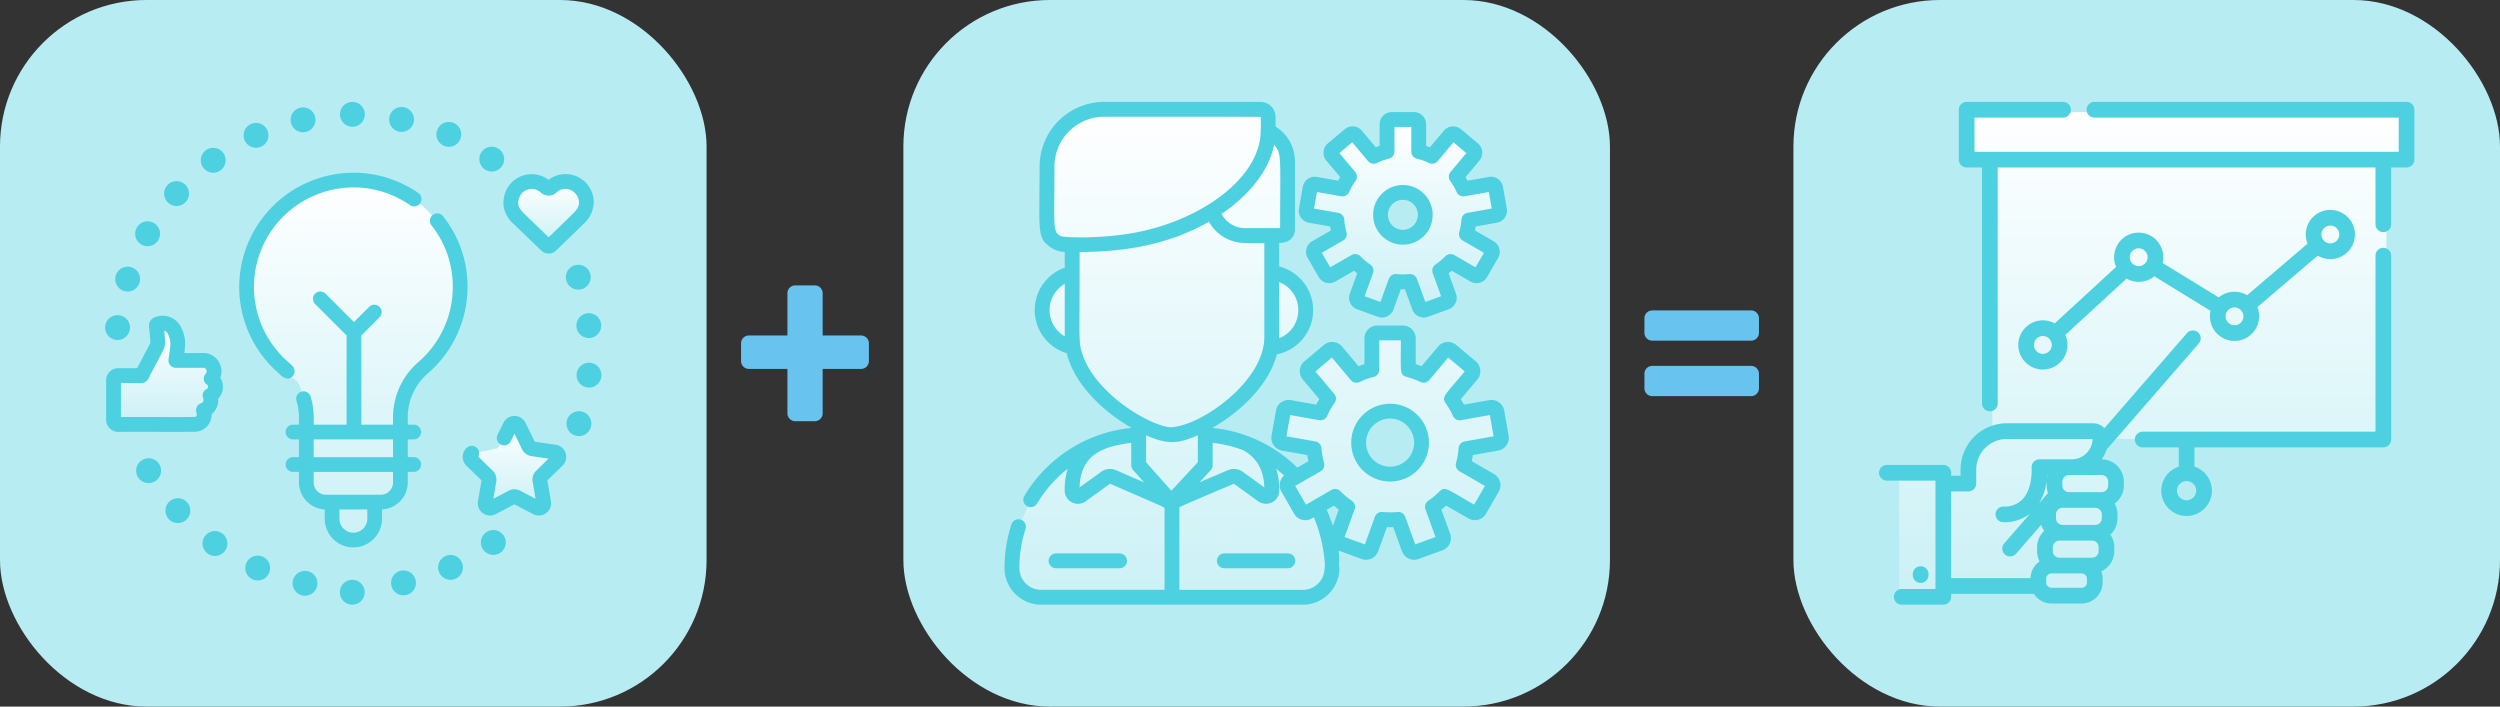 <svg xmlns="http://www.w3.org/2000/svg" xmlns:xlink="http://www.w3.org/1999/xlink" width="601.427" height="169.981" viewBox="0 0 601.427 169.981">
  <rect x="0" y="0" width="601.427" height="169.981" fill="#333333" stroke="none"/>
  <defs>
    <linearGradient id="linear-gradient" x1="0.5" y1="1" x2="0.5" gradientUnits="objectBoundingBox">
      <stop offset="0" stop-color="#cbf1f6"/>
      <stop offset="1" stop-color="#fff"/>
    </linearGradient>
  </defs>
  <g id="Grupo_21484" data-name="Grupo 21484" transform="translate(1346.782 -1271.963)">
    <g id="Grupo_21483" data-name="Grupo 21483">
      <rect id="Rectángulo_5304" data-name="Rectángulo 5304" width="169.981" height="169.981" rx="35.251" transform="translate(-1346.782 1271.963)" fill="#b8ecf3"/>
      <rect id="Rectángulo_5305" data-name="Rectángulo 5305" width="169.981" height="169.981" rx="35.251" transform="translate(-1129.456 1271.963)" fill="#b8ecf3"/>
      <g id="Grupo_21482" data-name="Grupo 21482">
        <g id="Grupo_21481" data-name="Grupo 21481">
          <rect id="Rectángulo_5303" data-name="Rectángulo 5303" width="169.981" height="169.981" rx="35.251" transform="translate(-915.336 1271.963)" fill="#b8ecf3"/>
          <g id="Grupo_21480" data-name="Grupo 21480">
            <path id="Trazado_59060" data-name="Trazado 59060" d="M-889.881,1415.3v-29.056h10.8l1.688,2.057h3.112s-.2-10.8,6.8-12v-65.2h-6l-.2-12.168h106V1309.7l-5,.8v67.066h-69.232l-1.445,6.879s9.006-1.827,3.742,7.873c0,0,2,5.782-1.532,8.382,0,0,3.513,4.576-2.21,7.488,0,0,3.177,3.912-1.773,7.112h-8.051l-3.578-1.926h-22.121l-.6,1.926Z" fill="url(#linear-gradient)"/>
          </g>
        </g>
        <g id="Grupo_21427" data-name="Grupo 21427">
          <path id="Trazado_59061" data-name="Trazado 59061" d="M-820.749,1392.318a2.315,2.315,0,0,1-2.313-2.313,2.316,2.316,0,0,1,2.313-2.314,2.317,2.317,0,0,1,2.314,2.314,2.316,2.316,0,0,1-2.314,2.313Zm47.329-60.737a1.886,1.886,0,0,0-1.886,1.886v42.348h-56.011a1.887,1.887,0,0,0-1.887,1.887,1.886,1.886,0,0,0,1.887,1.886h8.682v4.631a6.1,6.1,0,0,0-4.2,5.786,6.094,6.094,0,0,0,6.086,6.087,6.094,6.094,0,0,0,6.087-6.087,6.1,6.1,0,0,0-4.2-5.786v-4.631h45.442a1.886,1.886,0,0,0,1.887-1.886v-44.235a1.886,1.886,0,0,0-1.887-1.886Z" fill="#4dd0e0"/>
          <path id="Trazado_59062" data-name="Trazado 59062" d="M-844.721,1412.071a1.305,1.305,0,0,1-1.3,1.3h-7.21a1.305,1.305,0,0,1-1.3-1.3v-.861a1.305,1.305,0,0,1,1.3-1.3h7.209a1.305,1.305,0,0,1,1.3,1.3v.861Zm-32.672-21.885h4.148a1.885,1.885,0,0,0,1.886-1.886v-3.355l0-.024a7.363,7.363,0,0,1,7.354-7.355h20.645a5.039,5.039,0,0,1-5.032,4.9h-7.755a1.89,1.89,0,0,0-1.382.6,1.893,1.893,0,0,0-.5,1.425c0,.049.328,4.883-2.151,7.551a5.978,5.978,0,0,1-4.645,1.777,1.886,1.886,0,0,0-1.887,1.886,1.887,1.887,0,0,0,1.887,1.887,9.959,9.959,0,0,0,6.451-2.09l-6.257,7.2a1.888,1.888,0,0,0,.187,2.662,1.881,1.881,0,0,0,1.237.462,1.881,1.881,0,0,0,1.425-.649l6.06-6.975a5.361,5.361,0,0,0,.714,1.48,5.34,5.34,0,0,0-1.711,3.915v.938a5.334,5.334,0,0,0,.613,2.481,5.069,5.069,0,0,0-2.2,4.03h-19.09v-20.869Zm23.078-3.4c.017-.188.032-.372.043-.544h.093a5.156,5.156,0,0,0-.136.544Zm.221,3.8-2.13,2.451a14.216,14.216,0,0,0,1.817-5.434c0,.075-.012.149-.012.226v.938a5.305,5.305,0,0,0,.325,1.819Zm12.181,13.956a1.591,1.591,0,0,1-1.588,1.588h-7.853a1.59,1.59,0,0,1-1.588-1.588v-.938a1.589,1.589,0,0,1,1.588-1.588h7.853a1.59,1.59,0,0,1,1.588,1.588v.938Zm.765-8.826v.938a1.589,1.589,0,0,1-1.588,1.588h-7.853a1.59,1.59,0,0,1-1.588-1.588v-.938a1.59,1.59,0,0,1,1.588-1.588h7.853a1.589,1.589,0,0,1,1.588,1.588Zm1.532-7.887v.938a1.591,1.591,0,0,1-1.588,1.588h-7.853a1.59,1.59,0,0,1-1.588-1.588v-.938a1.589,1.589,0,0,1,1.588-1.588h7.853a1.59,1.59,0,0,1,1.588,1.588Zm-1.554-5.36.014-.02c.1-.148.2-.3.3-.452.022-.035.041-.072.062-.107.078-.133.152-.268.224-.4.028-.054.056-.108.083-.163q.122-.243.227-.495c.02-.048.038-.1.057-.145.056-.14.109-.283.158-.427.016-.047.033-.094.048-.141l22.179-25.534a1.888,1.888,0,0,0-.187-2.662,1.887,1.887,0,0,0-2.662.188l-19.868,22.874c-.035-.039-.069-.08-.106-.117a3.613,3.613,0,0,0-2.582-1.074H-864a11.141,11.141,0,0,0-11.129,11.129v1.492h-2.262v-.717a1.887,1.887,0,0,0-1.887-1.886h-13.575a1.887,1.887,0,0,0-1.887,1.886,1.887,1.887,0,0,0,1.887,1.887h11.689v26.075h-8.119a1.887,1.887,0,0,0-1.887,1.887,1.886,1.886,0,0,0,1.887,1.886h10.005a1.886,1.886,0,0,0,1.887-1.886v-.717h19.9a5.072,5.072,0,0,0,4.256,2.319h7.21a5.083,5.083,0,0,0,5.077-5.077v-.861a5.028,5.028,0,0,0-.333-1.791,5.365,5.365,0,0,0,3.14-4.874v-.938a5.33,5.33,0,0,0-.945-3.034,5.34,5.34,0,0,0,1.711-3.916v-.937a5.331,5.331,0,0,0-.686-2.617,5.353,5.353,0,0,0,2.217-4.333v-.938a5.366,5.366,0,0,0-5.327-5.359Z" fill="#4dd0e0"/>
          <path id="Trazado_59063" data-name="Trazado 59063" d="M-882.842,1410.311v-.236a1.887,1.887,0,0,0-1.887-1.887,1.886,1.886,0,0,0-1.886,1.887v.236a1.885,1.885,0,0,0,1.886,1.886,1.886,1.886,0,0,0,1.887-1.886Z" fill="#4dd0e0"/>
          <path id="Trazado_59064" data-name="Trazado 59064" d="M-767.834,1296.476h-75.089a1.886,1.886,0,0,0-1.887,1.886,1.887,1.887,0,0,0,1.887,1.887h73.2v8.229H-871.776v-8.229h21.308a1.886,1.886,0,0,0,1.886-1.887,1.886,1.886,0,0,0-1.886-1.886h-23.2a1.886,1.886,0,0,0-1.887,1.886v12a1.887,1.887,0,0,0,1.887,1.887h3.7v56.773a1.887,1.887,0,0,0,1.887,1.887,1.887,1.887,0,0,0,1.887-1.887v-56.773h90.884v13.67a1.886,1.886,0,0,0,1.886,1.887,1.887,1.887,0,0,0,1.887-1.887v-13.67h3.7a1.887,1.887,0,0,0,1.887-1.887v-12a1.886,1.886,0,0,0-1.887-1.886Z" fill="#4dd0e0"/>
          <path id="Trazado_59065" data-name="Trazado 59065" d="M-832.274,1331.7a2.147,2.147,0,0,1,2.144,2.144,2.147,2.147,0,0,1-2.144,2.145,2.147,2.147,0,0,1-2.145-2.145,2.147,2.147,0,0,1,2.145-2.144Zm23.052,14.216a2.147,2.147,0,0,1,2.144,2.144,2.147,2.147,0,0,1-2.144,2.144,2.146,2.146,0,0,1-2.144-2.144,2.146,2.146,0,0,1,2.144-2.144Zm23.052-19.684a2.147,2.147,0,0,1,2.144,2.144,2.147,2.147,0,0,1-2.144,2.145,2.147,2.147,0,0,1-2.145-2.145,2.147,2.147,0,0,1,2.145-2.144Zm-69.157,30.857a2.147,2.147,0,0,1-2.144-2.144,2.147,2.147,0,0,1,2.144-2.144,2.147,2.147,0,0,1,2.145,2.144,2.147,2.147,0,0,1-2.145,2.144Zm0-8.062a5.925,5.925,0,0,0-5.917,5.918,5.925,5.925,0,0,0,5.917,5.918,5.925,5.925,0,0,0,5.918-5.918,5.888,5.888,0,0,0-.514-2.408l14.726-13.55a5.883,5.883,0,0,0,2.923.775,5.888,5.888,0,0,0,3.74-1.336l13.545,8.31a5.9,5.9,0,0,0-.151,1.324,5.925,5.925,0,0,0,5.917,5.918,5.924,5.924,0,0,0,5.918-5.918,5.889,5.889,0,0,0-.428-2.206l14.524-12.4a5.883,5.883,0,0,0,3.039.842,5.923,5.923,0,0,0,5.917-5.917,5.925,5.925,0,0,0-5.917-5.918,5.924,5.924,0,0,0-5.918,5.918,5.884,5.884,0,0,0,.428,2.206l-14.524,12.4a5.878,5.878,0,0,0-3.038-.842,5.89,5.89,0,0,0-3.792,1.378l-13.509-8.287a5.894,5.894,0,0,0,.166-1.389,5.924,5.924,0,0,0-5.917-5.918,5.925,5.925,0,0,0-5.918,5.918,5.872,5.872,0,0,0,.479,2.329l-14.765,13.586a5.885,5.885,0,0,0-2.849-.733Z" fill="#4dd0e0"/>
        </g>
      </g>
      <path id="Trazado_59066" data-name="Trazado 59066" d="M-1148.875,1352.669h9.238a1.888,1.888,0,0,1,1.888,1.888v4.269a1.887,1.887,0,0,1-1.888,1.887h-9.238V1371.4a1.888,1.888,0,0,1-1.888,1.888h-4.7a1.888,1.888,0,0,1-1.888-1.888v-10.687h-9.269a1.887,1.887,0,0,1-1.888-1.887v-4.269a1.888,1.888,0,0,1,1.888-1.888h9.269v-10.163a1.888,1.888,0,0,1,1.888-1.887h4.7a1.887,1.887,0,0,1,1.888,1.887Z" fill="#68c3ef"/>
      <path id="Trazado_59067" data-name="Trazado 59067" d="M-925.516,1353.918h-23.778a1.888,1.888,0,0,1-1.888-1.888v-3.5a1.888,1.888,0,0,1,1.888-1.888h23.778a1.887,1.887,0,0,1,1.887,1.888v3.5A1.888,1.888,0,0,1-925.516,1353.918Zm0,13.345h-23.778a1.888,1.888,0,0,1-1.888-1.888v-3.5a1.888,1.888,0,0,1,1.888-1.888h23.778a1.887,1.887,0,0,1,1.887,1.888v3.5A1.887,1.887,0,0,1-925.516,1367.263Z" fill="#68c3ef"/>
      <g id="Grupo_21428" data-name="Grupo 21428">
        <path id="Trazado_59068" data-name="Trazado 59068" d="M-1209.583,1315.763a4.118,4.118,0,0,0-2.85,1.138,3.469,3.469,0,0,1-4.764.005,4.118,4.118,0,0,0-2.832-1.12,4.441,4.441,0,0,0-3.139,1.469c-1.5,2.336-1.421,4.064.91,6.189,1.345,1.34,5.166,5,7.475,7.209,2.221-2.143,6.384-6.165,7.488-7.275,1.38-1.384,1.846-2.26,1.846-3.474A4.3,4.3,0,0,0-1209.583,1315.763Z" fill="url(#linear-gradient)"/>
        <path id="Trazado_59069" data-name="Trazado 59069" d="M-1223.018,1373.877l-4.063,5.932-6.4,1.291,4.2,7.084.8,5.716,5.465-2.085,6.337,2.714V1386.5l3.582-5.4-5.981-1.291Z" fill="url(#linear-gradient)"/>
        <path id="Trazado_59070" data-name="Trazado 59070" d="M-1261.771,1315.541c-18.71,0-23.833,14.085-25.11,23.563,0,0-.68,17.561,11.4,24.379,3.421,3.891,2.694,21.712,2.694,21.712s-1.746,7.705,5.48,7.705c0,0,.092,10.456,5.278,9.565s5.842-9.365,5.842-9.365,6.721-.811,6.013-7.905-.967-18.451.463-19.673,13.86-11.388,13.9-22.422S-1243.06,1315.541-1261.771,1315.541Z" fill="url(#linear-gradient)"/>
        <path id="Trazado_59071" data-name="Trazado 59071" d="M-1296.347,1363.695l-.1-.058a.636.636,0,0,1-.323-.5.828.828,0,0,1,.26-.623,1.866,1.866,0,0,0,.457-1.222,1.838,1.838,0,0,0-.814-1.542,1.825,1.825,0,0,0-.977-.3c-1.3.005-6.618.012-6.618.012a.785.785,0,0,1-.585-.262.787.787,0,0,1-.189-.618l.124-.9c.093-.668.18-1.3.236-1.916a6.023,6.023,0,0,0-.646-3.963,2.667,2.667,0,0,0-1.424-1.217l-1.455-.472.151,1.522c.087.871.157,1.673.209,2.495a2.943,2.943,0,0,1-.266,1.461c-.682,1.322-1.383,2.652-2.06,3.939l-.264.5q-.7,1.328-1.39,2.656a.775.775,0,0,1-.692.421h-1.3c-1.34,0-2.749,0-3.668-.008l-1.006-.006V1373.3l1.008-.007c.994-.007,2.549-.007,3.741-.007,0,0,3.493,0,4.069,0l.209-.012c1.507.013,3.025.02,4.543.02,1.734,0,3.468-.009,5.184-.028a1.5,1.5,0,0,0,1.123-.518,1.523,1.523,0,0,0,.384-1.164,4.021,4.021,0,0,0-.11-.5c-.021-.078-.043-.159-.064-.249a.778.778,0,0,1,.5-.914,1.906,1.906,0,0,0,1.136-2.6.645.645,0,0,1,.349-.889l.069-.029.064-.04a1.524,1.524,0,0,0,.773-1.279,1.782,1.782,0,0,0-.548-1.317Z" fill="url(#linear-gradient)"/>
      </g>
      <g id="Grupo_21429" data-name="Grupo 21429">
        <path id="Trazado_59072" data-name="Trazado 59072" d="M-1276.434,1362.528a1.773,1.773,0,0,0,.023-2.505c-.331-.337-.681-.666-1.039-.978a23.932,23.932,0,0,1-8.242-17.953,23.992,23.992,0,0,1,23.578-24.031,23.765,23.765,0,0,1,13.954,4.245,1.773,1.773,0,0,0,2.465-.447,1.771,1.771,0,0,0-.447-2.465,27.3,27.3,0,0,0-16.022-4.875,27.545,27.545,0,0,0-27.071,27.589,27.475,27.475,0,0,0,9.461,20.612c.629.654,2.026,2.05,3.34.808Zm0,0" fill="#4dd0e0"/>
        <path id="Trazado_59073" data-name="Trazado 59073" d="M-1240.2,1323.984a1.77,1.77,0,0,0-2.487-.3,1.771,1.771,0,0,0-.294,2.488,23.672,23.672,0,0,1,5.128,14.8,23.906,23.906,0,0,1-8.33,18.142,17.536,17.536,0,0,0-6.049,13.333v1.674h-7.631v-21.443l4.381-4.381a1.771,1.771,0,0,0,0-2.5,1.772,1.772,0,0,0-2.506,0l-3.645,3.646-6.836-6.836a1.773,1.773,0,0,0-2.505,0,1.77,1.77,0,0,0,0,2.5l7.57,7.571v21.443h-7.911v-1.675a17.626,17.626,0,0,0-.748-5.08,1.772,1.772,0,0,0-2.206-1.187,1.772,1.772,0,0,0-1.187,2.206,14.047,14.047,0,0,1,.6,4.061v1.675h-1.44a1.771,1.771,0,0,0-1.772,1.771,1.773,1.773,0,0,0,1.772,1.772h1.44v4.275h-1.44a1.772,1.772,0,0,0-1.772,1.772,1.772,1.772,0,0,0,1.772,1.771h1.44v2.545a6.5,6.5,0,0,0,6.194,6.487v2.243a6.9,6.9,0,0,0,6.891,6.892,6.9,6.9,0,0,0,6.89-6.892v-2.243a6.5,6.5,0,0,0,6.193-6.487v-2.545h1.441a1.771,1.771,0,0,0,1.771-1.771,1.771,1.771,0,0,0-1.771-1.772h-1.441v-4.275h1.441a1.772,1.772,0,0,0,1.771-1.772,1.77,1.77,0,0,0-1.771-1.771h-1.441v-1.674a14.006,14.006,0,0,1,4.817-10.648,27.444,27.444,0,0,0,9.563-20.827,27.183,27.183,0,0,0-5.89-17Zm-21.575,76.13a3.35,3.35,0,0,1-3.346-3.349v-2.236h6.7v2.236a3.352,3.352,0,0,1-3.349,3.349Zm9.543-12.08a2.955,2.955,0,0,1-2.953,2.952h-13.178a2.954,2.954,0,0,1-2.952-2.952v-2.545h19.083Zm-19.083-6.088v-4.274h19.083v4.274Zm0,0" fill="#4dd0e0"/>
        <path id="Trazado_59074" data-name="Trazado 59074" d="M-1261.239,1296.577a2.988,2.988,0,0,1,2.122,3.658,2.991,2.991,0,0,1-3.659,2.123,2.99,2.99,0,0,1-2.122-3.659,2.99,2.99,0,0,1,3.659-2.122Zm0,0" fill="#4dd0e0"/>
        <path id="Trazado_59075" data-name="Trazado 59075" d="M-1259.039,1414.442a2.99,2.99,0,0,1-2.991,2.989,2.989,2.989,0,0,1-2.989-2.989,2.99,2.99,0,0,1,2.989-2.99,2.99,2.99,0,0,1,2.991,2.99Zm0,0" fill="#4dd0e0"/>
        <path id="Trazado_59076" data-name="Trazado 59076" d="M-1270.887,1300.79a2.989,2.989,0,0,1-2.989,2.989,2.989,2.989,0,0,1-2.989-2.989,2.99,2.99,0,0,1,2.989-2.99,2.99,2.99,0,0,1,2.989,2.99Zm0,0" fill="#4dd0e0"/>
        <path id="Trazado_59077" data-name="Trazado 59077" d="M-1282.2,1304.522a2.989,2.989,0,0,1-2.989,2.99,2.989,2.989,0,0,1-2.989-2.99,2.989,2.989,0,0,1,2.989-2.989,2.989,2.989,0,0,1,2.989,2.989Zm0,0" fill="#4dd0e0"/>
        <path id="Trazado_59078" data-name="Trazado 59078" d="M-1292.5,1310.521a2.99,2.99,0,0,1-2.989,2.991,2.99,2.99,0,0,1-2.99-2.991,2.989,2.989,0,0,1,2.99-2.989,2.989,2.989,0,0,1,2.989,2.989Zm0,0" fill="#4dd0e0"/>
        <path id="Trazado_59079" data-name="Trazado 59079" d="M-1306.306,1320.753a2.989,2.989,0,0,0,4.221-.221,2.989,2.989,0,0,0-.22-4.223,2.991,2.991,0,0,0-4.223.221,2.992,2.992,0,0,0,.222,4.223Zm0,0" fill="#4dd0e0"/>
        <path id="Trazado_59080" data-name="Trazado 59080" d="M-1308.281,1328.2a2.989,2.989,0,0,1-2.989,2.989,2.989,2.989,0,0,1-2.99-2.989,2.989,2.989,0,0,1,2.99-2.99,2.989,2.989,0,0,1,2.989,2.99Zm0,0" fill="#4dd0e0"/>
        <path id="Trazado_59081" data-name="Trazado 59081" d="M-1313.082,1339.1a2.989,2.989,0,0,1-2.99,2.989,2.989,2.989,0,0,1-2.989-2.989,2.989,2.989,0,0,1,2.989-2.989,2.989,2.989,0,0,1,2.99,2.989Zm0,0" fill="#4dd0e0"/>
        <path id="Trazado_59082" data-name="Trazado 59082" d="M-1315.51,1350.768a2.989,2.989,0,0,1-2.99,2.989,2.989,2.989,0,0,1-2.989-2.989,2.989,2.989,0,0,1,2.989-2.989,2.989,2.989,0,0,1,2.99,2.989Zm0,0" fill="#4dd0e0"/>
        <path id="Trazado_59083" data-name="Trazado 59083" d="M-1308.042,1385.195a2.989,2.989,0,0,1-2.989,2.989,2.989,2.989,0,0,1-2.989-2.989,2.989,2.989,0,0,1,2.989-2.99,2.989,2.989,0,0,1,2.989,2.99Zm0,0" fill="#4dd0e0"/>
        <path id="Trazado_59084" data-name="Trazado 59084" d="M-1301,1394.805a2.991,2.991,0,0,1-2.991,2.99,2.99,2.99,0,0,1-2.989-2.99,2.99,2.99,0,0,1,2.989-2.99,2.991,2.991,0,0,1,2.991,2.99Zm0,0" fill="#4dd0e0"/>
        <path id="Trazado_59085" data-name="Trazado 59085" d="M-1293.791,1400.013a2.989,2.989,0,0,1,1.423,3.982,2.991,2.991,0,0,1-3.982,1.423,2.991,2.991,0,0,1-1.423-3.982,2.99,2.99,0,0,1,3.982-1.423Zm0,0" fill="#4dd0e0"/>
        <path id="Trazado_59086" data-name="Trazado 59086" d="M-1281.855,1408.031a2.989,2.989,0,0,1-2.341,3.519,2.987,2.987,0,0,1-3.518-2.341,2.989,2.989,0,0,1,2.34-3.519,2.989,2.989,0,0,1,3.519,2.341Zm0,0" fill="#4dd0e0"/>
        <path id="Trazado_59087" data-name="Trazado 59087" d="M-1272.787,1409.366a2.988,2.988,0,0,0-3.545,2.3,2.991,2.991,0,0,0,2.3,3.547,2.989,2.989,0,0,0,3.545-2.3,2.99,2.99,0,0,0-2.3-3.546Zm0,0" fill="#4dd0e0"/>
        <path id="Trazado_59088" data-name="Trazado 59088" d="M-1246.721,1412.189a2.989,2.989,0,0,1-2.99,2.99,2.99,2.99,0,0,1-2.99-2.99,2.99,2.99,0,0,1,2.99-2.99,2.99,2.99,0,0,1,2.99,2.99Zm0,0" fill="#4dd0e0"/>
        <path id="Trazado_59089" data-name="Trazado 59089" d="M-1239.607,1405.731a2.989,2.989,0,0,0-1.516,3.947,2.99,2.99,0,0,0,3.948,1.514,2.987,2.987,0,0,0,1.514-3.946,2.989,2.989,0,0,0-3.946-1.515Zm0,0" fill="#4dd0e0"/>
        <path id="Trazado_59090" data-name="Trazado 59090" d="M-1225.111,1402.466a2.989,2.989,0,0,1-2.99,2.989,2.989,2.989,0,0,1-2.989-2.989,2.99,2.99,0,0,1,2.989-2.991,2.99,2.99,0,0,1,2.99,2.991Zm0,0" fill="#4dd0e0"/>
        <path id="Trazado_59091" data-name="Trazado 59091" d="M-1206.589,1371.034a2.989,2.989,0,0,0-3.766,1.919,2.99,2.99,0,0,0,1.919,3.768,2.992,2.992,0,0,0,3.768-1.92,2.991,2.991,0,0,0-1.921-3.767Zm0,0" fill="#4dd0e0"/>
        <path id="Trazado_59092" data-name="Trazado 59092" d="M-1204.771,1359.238a2.991,2.991,0,0,0-3.286,2.661,2.99,2.99,0,0,0,2.662,3.286,2.989,2.989,0,0,0,3.285-2.661,2.99,2.99,0,0,0-2.661-3.286Zm0,0" fill="#4dd0e0"/>
        <path id="Trazado_59093" data-name="Trazado 59093" d="M-1205.446,1347.324a2.988,2.988,0,0,0-2.66,3.285,2.989,2.989,0,0,0,3.285,2.661,2.99,2.99,0,0,0,2.661-3.286,2.989,2.989,0,0,0-3.286-2.66Zm0,0" fill="#4dd0e0"/>
        <path id="Trazado_59094" data-name="Trazado 59094" d="M-1206.735,1341.495a2.988,2.988,0,0,0,1.919-3.766,2.989,2.989,0,0,0-3.767-1.92,2.991,2.991,0,0,0-1.92,3.768,2.99,2.99,0,0,0,3.768,1.918Zm0,0" fill="#4dd0e0"/>
        <path id="Trazado_59095" data-name="Trazado 59095" d="M-1225.493,1310.242a2.989,2.989,0,0,1-2.99,2.989,2.99,2.99,0,0,1-2.99-2.989,2.99,2.99,0,0,1,2.99-2.99,2.989,2.989,0,0,1,2.99,2.99Zm0,0" fill="#4dd0e0"/>
        <path id="Trazado_59096" data-name="Trazado 59096" d="M-1237.488,1301.612a2.992,2.992,0,0,1,1.367,4,2.991,2.991,0,0,1-4,1.365,2.99,2.99,0,0,1-1.366-4,2.99,2.99,0,0,1,4-1.366Zm0,0" fill="#4dd0e0"/>
        <path id="Trazado_59097" data-name="Trazado 59097" d="M-1249.626,1297.762a2.991,2.991,0,0,1,2.391,3.487,2.989,2.989,0,0,1-3.486,2.391,2.989,2.989,0,0,1-2.391-3.486,2.991,2.991,0,0,1,3.486-2.392Zm0,0" fill="#4dd0e0"/>
        <path id="Trazado_59098" data-name="Trazado 59098" d="M-1225.57,1321.9a7.175,7.175,0,0,0,2.435,4.008c1.239,1.232,5.058,4.885,6.643,6.4a2.539,2.539,0,0,0,3.423-.009c1.663-1.6,5.64-5.442,6.648-6.454a7.183,7.183,0,0,0,2.476-5.211,6.774,6.774,0,0,0-4.591-6.427h0a6.8,6.8,0,0,0-2.175-.361h-.011a6.743,6.743,0,0,0-4.095,1.378,6.759,6.759,0,0,0-4.149-1.359,6.732,6.732,0,0,0-5.1,2.421,6.929,6.929,0,0,0-1.5,5.614Zm4.223-3.344a3.475,3.475,0,0,1,2.455-1.149,3.218,3.218,0,0,1,2.215.876,2.712,2.712,0,0,0,3.726,0,3.217,3.217,0,0,1,2.229-.891,3.364,3.364,0,0,1,3.234,3.239c0,.95-.365,1.635-1.444,2.717-.864.869-4.12,4.014-5.856,5.691-1.806-1.727-4.8-4.591-5.847-5.639-1.823-1.662-1.885-3.014-.712-4.841Zm0,0" fill="#4dd0e0"/>
        <path id="Trazado_59099" data-name="Trazado 59099" d="M-1213.1,1378.955l-5.025-.73-2.248-4.555a2.933,2.933,0,0,0-2.645-1.645h0a2.934,2.934,0,0,0-2.646,1.645l-1.416,2.871a1.771,1.771,0,0,0,.8,2.372,1.771,1.771,0,0,0,2.372-.8l.886-1.794,1.855,3.758a2.943,2.943,0,0,0,2.221,1.613l4.147.6-3,2.925a2.953,2.953,0,0,0-.849,2.612l.709,4.13-3.709-1.95a2.952,2.952,0,0,0-2.747,0l-3.709,1.95.709-4.13a2.954,2.954,0,0,0-.849-2.612l-3.486-3.4a1.77,1.77,0,0,0-.235-2,1.77,1.77,0,0,0-2.5-.16,2.968,2.968,0,0,0-1,2.15,2.913,2.913,0,0,0,.89,2.181l3.637,3.545-.858,5.006a2.926,2.926,0,0,0,1.174,2.885,2.921,2.921,0,0,0,3.107.226l4.495-2.364,4.495,2.364a2.931,2.931,0,0,0,3.107-.226,2.932,2.932,0,0,0,1.175-2.885l-.859-5.006,3.636-3.545a2.929,2.929,0,0,0,.747-3.025,2.932,2.932,0,0,0-2.382-2.007Zm0,0" fill="#4dd0e0"/>
        <path id="Trazado_59100" data-name="Trazado 59100" d="M-1297.905,1367.677h0Zm4.752-2.584a4.31,4.31,0,0,0-.621-2.27,4.422,4.422,0,0,0,.275-1.533,4.427,4.427,0,0,0-1.912-3.645,4.278,4.278,0,0,0-2.43-.756h-.018c-1.144.005-3.282.01-4.573.012.039-.3.072-.6.1-.909a8.742,8.742,0,0,0-1.017-5.539,4.914,4.914,0,0,0-6.05-2.212,2.177,2.177,0,0,0-1.533,2.4c.147,1.357.259,2.5.335,3.651a.716.716,0,0,1-.01.161c-.669,1.295-1.359,2.61-2.028,3.88q-.584,1.105-1.163,2.213c-1.784,0-3.742,0-4.513-.013h-.037a2.9,2.9,0,0,0-2.9,2.9v9.528a2.881,2.881,0,0,0,.861,2.062,2.882,2.882,0,0,0,2.044.838h.036c.781-.013,2.871-.015,4.376-.015,2.166,0,4.256.005,4.256.005.063,0,.128-.005.192-.01,3.178.026,6.4.023,9.577-.009a4.061,4.061,0,0,0,3.009-1.381,4.112,4.112,0,0,0,1.032-2.859,4.347,4.347,0,0,0,1.577-3.732,3.955,3.955,0,0,0,1.134-2.766Zm-3.855.429a1.638,1.638,0,0,0-.9,2.148c.3,1.022-.3,1.235-.532,1.316a1.78,1.78,0,0,0-1.136,2.087c.023.1.052.2.079.3a2.654,2.654,0,0,1,.072.307.532.532,0,0,1-.14.41.5.5,0,0,1-.377.178c-3.221.034-6.491.035-9.712.007h-.016a1.826,1.826,0,0,0-.2.012c-.576,0-2.3-.005-4.063-.005-1.2,0-2.76,0-3.759.008v-8.2c1.227.008,3.327.01,4.973.008a1.779,1.779,0,0,0,1.578-.961c.545-1.053,1.1-2.1,1.651-3.153.679-1.288,1.38-2.621,2.064-3.945a3.922,3.922,0,0,0,.375-1.989c-.053-.828-.124-1.641-.212-2.524a1.687,1.687,0,0,1,.882.79,5.144,5.144,0,0,1,.5,3.348c-.054.6-.139,1.216-.23,1.867-.042.3-.085.6-.125.913a1.788,1.788,0,0,0,.426,1.405,1.789,1.789,0,0,0,1.339.6h1.566c1.175,0,3.753-.008,5.055-.012a.783.783,0,0,1,.416.13.854.854,0,0,1,.372.712.856.856,0,0,1-.213.567,1.732,1.732,0,0,0-.487,1.459,1.63,1.63,0,0,0,.822,1.2.769.769,0,0,1,.224.582.573.573,0,0,1-.3.428Zm0,0" fill="#4dd0e0"/>
      </g>
      <g id="Grupo_21430" data-name="Grupo 21430">
        <path id="Trazado_59101" data-name="Trazado 59101" d="M-995.528,1383.572a17.43,17.43,0,0,0,.649-3.708.783.783,0,0,1,.648-.721l7.947-1.4-1.253-7.083-7.94,1.4a.811.811,0,0,1-.138.012.783.783,0,0,1-.715-.467,17.227,17.227,0,0,0-1.593-2.843c-.513-.766-.5-.792-.431-.966a21.547,21.547,0,0,1,2.638-3.379c.586-.687,1.274-1.494,2.076-2.45l.642-.766-5.509-4.625-5.184,6.178a.782.782,0,0,1-.6.28.79.79,0,0,1-.346-.079,16.937,16.937,0,0,0-3.051-1.158c-.88-.255-.888-.282-.945-.462a21.6,21.6,0,0,1-.15-4.306c.006-.9.014-1.95.014-3.187v-1h-7.2v8.064a.781.781,0,0,1-.6.761,17.389,17.389,0,0,0-3.539,1.288.772.772,0,0,1-.343.08.782.782,0,0,1-.6-.281l-5.184-6.178-5.511,4.625,5.187,6.182a.783.783,0,0,1,.028.967,17.631,17.631,0,0,0-1.883,3.256.782.782,0,0,1-.715.466.818.818,0,0,1-.138-.012l-7.94-1.4-1.249,7.083,7.946,1.4a.783.783,0,0,1,.645.721,17.54,17.54,0,0,0,.648,3.709.783.783,0,0,1-.359.9l-5.05,2.913c-6.152-6.927-14.9-10.986-23.782-12.233,10.318-4.815,17.522-19.409,17.522-19.409s8-1.557,8-9.17-7.4-9.07-7.4-9.07l-.4-7.6,3.388-2.648.338-17.752-4.526-6-1.138-5.6h-38.062c-11.8,0-13.833,13.2-13.833,13.2a49.541,49.541,0,0,0,0,14.2c1.166,7.2,5.233,5.523,5.233,5.523l.2,6.468s-7.2,3.438-7.2,9.356,7.2,9.1,7.2,9.1c0,1.372,7.425,15.1,17.839,19.549a41.924,41.924,0,0,0-26.639,16.011c-4,5.4-6.781,17.038-4.8,20.8,2.425,4.6,6.4,3.8,6.4,3.8s56.4,1.531,63.4,0,6.721-7.23,6.721-7.23a35.459,35.459,0,0,0-4.283-15.392l4.472-2.582a.775.775,0,0,1,.39-.105.785.785,0,0,1,.569.243,17.859,17.859,0,0,0,2.881,2.421.782.782,0,0,1,.3.918l-2.756,7.578,6.76,2.461,2.759-7.583a.807.807,0,0,1,.807-.509h.013a18.008,18.008,0,0,0,1.882.1c.795,0,1.393-.054,1.75-.086.1-.009.175-.017.214-.018a.789.789,0,0,1,.738.514l2.758,7.581,6.761-2.461-2.759-7.578a.78.78,0,0,1,.3-.919,17.365,17.365,0,0,0,2.517-2.059c.343-.328.64-.612.762-.612.458,0,1.828.8,3.9,2.025.78.458,1.7,1,2.779,1.622l.866.5,3.6-6.231-6.98-4.029A.783.783,0,0,1-995.528,1383.572Zm-11.4.313a7.7,7.7,0,0,1-10.87,0,7.7,7.7,0,0,1,5.436-13.122A7.7,7.7,0,0,1-1006.933,1383.885Z" fill="url(#linear-gradient)"/>
        <path id="Trazado_59102" data-name="Trazado 59102" d="M-1024.379,1324.866a15.108,15.108,0,0,0,.56,3.2.783.783,0,0,1-.361.9l-5.978,3.451,3.024,5.233,5.979-3.452a.78.78,0,0,1,.391-.1.778.778,0,0,1,.566.241,15.234,15.234,0,0,0,2.487,2.089.783.783,0,0,1,.3.919l-2.363,6.486,5.679,2.067,2.362-6.487a.811.811,0,0,1,.807-.512h.013a15.182,15.182,0,0,0,1.624.087,16.885,16.885,0,0,0,1.708-.091.789.789,0,0,1,.737.516l2.361,6.487,5.679-2.067-2.361-6.485a.786.786,0,0,1,.3-.92,15.237,15.237,0,0,0,2.487-2.089.778.778,0,0,1,.566-.241.784.784,0,0,1,.392.1l5.978,3.453,3.024-5.233-5.977-3.452a.781.781,0,0,1-.361-.9,15.123,15.123,0,0,0,.56-3.2.782.782,0,0,1,.646-.721l6.8-1.2-1.049-5.952-6.8,1.2a.712.712,0,0,1-.138.012.782.782,0,0,1-.715-.467,15.178,15.178,0,0,0-1.626-2.811.784.784,0,0,1,.032-.967l4.438-5.288-4.629-3.884-4.436,5.286a.785.785,0,0,1-.6.28.766.766,0,0,1-.345-.081,15.042,15.042,0,0,0-3.05-1.109.783.783,0,0,1-.6-.762v-6.9h-6.044v6.9a.783.783,0,0,1-.6.762,15,15,0,0,0-3.051,1.11.772.772,0,0,1-.346.081.785.785,0,0,1-.6-.281l-4.437-5.286-4.629,3.884,4.438,5.289a.78.78,0,0,1,.032.967,15.063,15.063,0,0,0-1.625,2.811.786.786,0,0,1-.717.466.709.709,0,0,1-.137-.012l-6.8-1.2-1.051,5.952,6.8,1.2A.783.783,0,0,1-1024.379,1324.866Zm11.833-4.481a4.607,4.607,0,0,1,6.517,0,4.614,4.614,0,0,1,0,6.518,4.606,4.606,0,0,1-6.517,0A4.616,4.616,0,0,1-1012.546,1320.385Z" fill="url(#linear-gradient)"/>
      </g>
    </g>
    <g id="Grupo_21431" data-name="Grupo 21431">
      <path id="Trazado_59103" data-name="Trazado 59103" d="M-986.371,1380.366a3.11,3.11,0,0,0,2.519-3.6l-1.061-6.02a3.1,3.1,0,0,0-3.6-2.521l-6.085,1.073q-.352-.664-.752-1.3l3.973-4.734a3.111,3.111,0,0,0-.383-4.38l-4.687-3.929a3.1,3.1,0,0,0-4.376.383l-3.971,4.731c-.463-.188-.935-.359-1.409-.514v-6.177a3.113,3.113,0,0,0-3.11-3.107h-6.115a3.111,3.111,0,0,0-3.107,3.107v6.177q-.717.233-1.411.514l-3.972-4.731a3.1,3.1,0,0,0-4.377-.383l-4.684,3.929a3.1,3.1,0,0,0-.383,4.38l3.97,4.734q-.4.635-.752,1.3l-6.082-1.073a3.1,3.1,0,0,0-3.6,2.521l-1.061,6.02a3.112,3.112,0,0,0,2.521,3.6l6.085,1.073q.1.746.26,1.477l-2.672,1.541q-.888-.875-1.883-1.717a33.828,33.828,0,0,0-18.548-7.838,42.917,42.917,0,0,0,5.638-3.856c3.221-2.607,8.24-7.522,9.888-13.846a10.847,10.847,0,0,0,8.725-10.628,10.849,10.849,0,0,0-8.178-10.505v-5.655c2.579,0,3.8-1.559,3.8-3.286V1310.8a9.9,9.9,0,0,0-4.671-8.4v-2.317a3.637,3.637,0,0,0-3.654-3.61h-37.379a15.564,15.564,0,0,0-15.726,15.359c0,14.622-.623,17.148,1.986,19.1a6.265,6.265,0,0,0,4.061,1.637v3.777a10.852,10.852,0,0,0-7.229,10.217,10.858,10.858,0,0,0,7.711,10.378c1.58,6.447,6.689,11.456,9.953,14.1a43.192,43.192,0,0,0,5.637,3.858,33.871,33.871,0,0,0-25.788,16.364,1.788,1.788,0,0,0,.617,2.447,1.785,1.785,0,0,0,2.447-.616,30.506,30.506,0,0,1,7.353-8.346,17.114,17.114,0,0,0-.718,5.314,3.2,3.2,0,0,0,5.295,2.321l5.6-4.044c.057,0,12.332,5.353,12.384,5.376a4.11,4.11,0,0,0,.747.407v19.736h-29.691a5.245,5.245,0,0,1-5.24-5.241,30.26,30.26,0,0,1,1.486-9.4,1.782,1.782,0,0,0-1.144-2.247,1.779,1.779,0,0,0-2.248,1.141,33.836,33.836,0,0,0-1.663,10.511,8.819,8.819,0,0,0,8.809,8.809h62.951a8.74,8.74,0,0,0,6.226-2.578c2.456-2.451,2.85-5.864,2.458-6.887a12.063,12.063,0,0,0-.1-3.551l5.563,2.024a3.1,3.1,0,0,0,3.983-1.855l2.115-5.809c.5.019,1,.019,1.5,0l2.112,5.809a3.113,3.113,0,0,0,3.985,1.855l5.746-2.091a3.106,3.106,0,0,0,1.858-3.982l-2.114-5.808q.591-.462,1.146-.964l5.354,3.09a3.1,3.1,0,0,0,4.244-1.137l3.06-5.3a3.112,3.112,0,0,0-1.138-4.246l-5.349-3.09c.1-.488.189-.98.256-1.477Zm-104.264-27.489a7.271,7.271,0,0,1-3.661-6.308,7.268,7.268,0,0,1,3.661-6.306Zm35.583,30.974V1378.5a30.248,30.248,0,0,1,7.348,1.767c3.282,1.841,4.952,4.779,5.092,8.963-5.773-4.167-5.421-3.928-5.616-4.034a3.681,3.681,0,0,0-3.2-.1l-6.806,2.9,2.71-2.922a1.792,1.792,0,0,0,.476-1.212Zm20.611-37.279a7.272,7.272,0,0,1-4.614,6.764c0-.1,0-.211,0-.315v-13.215a7.279,7.279,0,0,1,4.61,6.766Zm-5.818-39.811c1.869,2.348,1.439,2.532,1.439,20.084h-8.463a6.323,6.323,0,0,1-5.619-3.433c5.821-3.937,11.261-9.734,12.643-16.651Zm-51.347,22h0c-2.013-.973-1.506-2.3-1.506-16.924a11.994,11.994,0,0,1,12.172-11.791c.067,0,37.45-.024,37.45.042a44.8,44.8,0,0,1-.066,4.611c-1.1,10.887-14.907,20.368-30.148,23.225l-.012,0c-7.935,1.5-17.022,1.233-17.888.835Zm5.3,28.624c-1.049-3.029-.761-3.718-.761-18.081v-6.722c10.963,0,21.556-1.815,31.125-7.284a9.9,9.9,0,0,0,8.659,5.116h4.664v22.609c0,10.937-15.771,21.722-22.724,21.722-5.017-.5-17.726-7.952-20.963-17.36Zm8.07,27.717a3.633,3.633,0,0,0-3.441.23l-5.4,3.9c.257-7.619,5.121-9.853,12.441-10.73v5.352a1.78,1.78,0,0,0,.449,1.185l2.648,2.98Zm7.168-1.928v-6.495c4.931,2.169,7.464,2.195,12.448,0v6.474l-6.368,6.863Zm41.4,29.156a5.2,5.2,0,0,1-3.7,1.535h-29.692v-19.889c1.011-.532,13.061-5.625,13.126-5.632l5.6,4.046a3.264,3.264,0,0,0,3.4.5,3.082,3.082,0,0,0,1.9-2.821,17.125,17.125,0,0,0-.718-5.313c.574.449,1.276,1.041,1.886,1.606a3.114,3.114,0,0,0-.645,3.892l3.059,5.3a3.1,3.1,0,0,0,4.244,1.137l.505-.293a36.068,36.068,0,0,1,2.675,11.64c-.216.625.163,2.505-1.636,4.3Zm3.54-13.872a35.808,35.808,0,0,0-1.49-3.847l1.761-1.015q.556.5,1.146.964Zm30.459-13.121,6.115,3.53-2.6,4.5c-9.529-5.5-6.076-4.268-11.018-.94a1.784,1.784,0,0,0-.681,2.091l2.417,6.639-4.881,1.777-2.417-6.642a1.785,1.785,0,0,0-1.677-1.172,18.4,18.4,0,0,1-3.741.009,1.78,1.78,0,0,0-1.865,1.163l-2.417,6.642-4.881-1.777,2.414-6.639a1.783,1.783,0,0,0-.68-2.091,16.9,16.9,0,0,1-2.719-2.284,1.781,1.781,0,0,0-2.178-.309c-2.932,1.69-6.122,3.533-6.122,3.533-2.374-4.111-1.857-3.214-2.6-4.5,3.692-2.131,2.312-1.335,6.118-3.53a1.787,1.787,0,0,0,.821-2.041,16.475,16.475,0,0,1-.611-3.5,1.788,1.788,0,0,0-1.47-1.64l-6.961-1.227.9-5.114,6.956,1.225a1.785,1.785,0,0,0,1.941-1.035,16.542,16.542,0,0,1,1.776-3.07,1.785,1.785,0,0,0-.071-2.2l-4.543-5.415,3.979-3.339,4.541,5.412a1.78,1.78,0,0,0,2.153.454,16.382,16.382,0,0,1,3.335-1.213,1.783,1.783,0,0,0,1.358-1.732v-7.064h5.2c0,11.023-.647,7.382,4.69,10.009a1.787,1.787,0,0,0,2.156-.454l4.541-5.412,3.978,3.339c-7.077,8.438-5.25,5.24-2.838,10.686a1.783,1.783,0,0,0,1.941,1.035l6.955-1.225.9,5.114-6.96,1.227a1.787,1.787,0,0,0-1.473,1.64,16.5,16.5,0,0,1-.611,3.5,1.784,1.784,0,0,0,.823,2.041Zm0,0" fill="#4dd0e0"/>
      <path id="Trazado_59104" data-name="Trazado 59104" d="M-1027.013,1378.449" fill="#4dd0e0"/>
      <path id="Trazado_59105" data-name="Trazado 59105" d="M-1005.752,1385.067a9.369,9.369,0,0,0-6.618-15.977,9.369,9.369,0,0,0-6.617,15.977,9.369,9.369,0,0,0,13.235,0Zm-6.617-12.409a5.8,5.8,0,0,1,4.094,9.886,5.8,5.8,0,0,1-8.189,0,5.8,5.8,0,0,1,4.095-9.886Zm0,0" fill="#4dd0e0"/>
      <path id="Trazado_59106" data-name="Trazado 59106" d="M-1031.911,1325.54l5.119.9c.048.323.1.646.17.965l-4.5,2.6a2.938,2.938,0,0,0-1.074,4.008l2.656,4.6a2.933,2.933,0,0,0,4.008,1.074l4.5-2.6c.245.216.494.426.749.628l-1.778,4.886a2.939,2.939,0,0,0,1.754,3.761c5.45,1.983,5.307,1.993,5.991,1.993a2.941,2.941,0,0,0,2.761-1.93l1.778-4.886c.327.009.652.009.978,0l1.778,4.886a2.938,2.938,0,0,0,3.761,1.753l4.991-1.816a2.937,2.937,0,0,0,1.754-3.761l-1.778-4.886q.383-.3.749-.628l4.5,2.6a2.933,2.933,0,0,0,4.008-1.074l2.657-4.6a2.939,2.939,0,0,0-1.075-4.008l-4.5-2.6c.066-.319.122-.642.17-.965l5.119-.9a2.938,2.938,0,0,0,2.379-3.4l-.922-5.232a2.938,2.938,0,0,0-3.4-2.379l-5.118.9q-.234-.43-.49-.847l3.341-3.982a2.932,2.932,0,0,0-.361-4.133l-4.07-3.414a2.932,2.932,0,0,0-4.133.361l-3.34,3.98c-.3-.12-.611-.232-.921-.335v-5.2a2.937,2.937,0,0,0-2.934-2.933h-5.312a2.937,2.937,0,0,0-2.933,2.933v5.2c-.311.1-.618.215-.922.335l-3.34-3.98a2.936,2.936,0,0,0-4.133-.362l-4.069,3.414a2.934,2.934,0,0,0-.362,4.134l3.341,3.981q-.257.419-.491.848l-5.117-.9a2.936,2.936,0,0,0-3.4,2.379l-.923,5.231a2.938,2.938,0,0,0,2.379,3.4Zm1.947-7.387,5.811,1.025a1.783,1.783,0,0,0,1.942-1.035,14.112,14.112,0,0,1,1.518-2.625,1.782,1.782,0,0,0-.073-2.2l-3.8-4.523,3.1-2.6,3.794,4.521a1.784,1.784,0,0,0,2.155.454,14,14,0,0,1,2.847-1.036,1.785,1.785,0,0,0,1.359-1.733v-5.9h4.044v5.9a1.785,1.785,0,0,0,1.358,1.733,13.981,13.981,0,0,1,2.848,1.036,1.784,1.784,0,0,0,2.155-.454l3.793-4.521,3.1,2.6-3.8,4.523a1.785,1.785,0,0,0-.073,2.2,14.172,14.172,0,0,1,1.519,2.625,1.781,1.781,0,0,0,1.941,1.035l5.812-1.025.7,3.982-5.815,1.026a1.785,1.785,0,0,0-1.471,1.639,14.157,14.157,0,0,1-.523,2.986,1.784,1.784,0,0,0,.822,2.041l5.11,2.951-2.022,3.5-5.113-2.953a1.786,1.786,0,0,0-2.179.309,14.258,14.258,0,0,1-2.324,1.952,1.784,1.784,0,0,0-.681,2.091l2.019,5.547-3.8,1.383-2.018-5.548a1.788,1.788,0,0,0-1.867-1.164,14.251,14.251,0,0,1-3.035,0,1.783,1.783,0,0,0-1.866,1.164l-2.02,5.548-3.8-1.383,2.02-5.547a1.785,1.785,0,0,0-.682-2.091,14.258,14.258,0,0,1-2.324-1.952,1.785,1.785,0,0,0-2.178-.309l-5.114,2.953-2.022-3.5,5.111-2.951a1.783,1.783,0,0,0,.821-2.041,14.148,14.148,0,0,1-.522-2.986,1.785,1.785,0,0,0-1.471-1.639l-5.815-1.026Zm0,0" fill="#4dd0e0"/>
      <path id="Trazado_59107" data-name="Trazado 59107" d="M-1004.214,1328.717a7.184,7.184,0,0,0-5.073-12.247,7.184,7.184,0,0,0-5.074,12.247,7.171,7.171,0,0,0,10.147,0Zm-7.624-7.624a3.606,3.606,0,0,1,5.1,0,3.61,3.61,0,0,1,0,5.1,3.6,3.6,0,0,1-5.1,0,3.613,3.613,0,0,1,0-5.1Zm0,0" fill="#4dd0e0"/>
      <path id="Trazado_59108" data-name="Trazado 59108" d="M-1036.955,1405.1h-15.287a1.784,1.784,0,0,0-1.784,1.784,1.784,1.784,0,0,0,1.784,1.784h15.287a1.784,1.784,0,0,0,1.784-1.784,1.784,1.784,0,0,0-1.784-1.784Zm0,0" fill="#4dd0e0"/>
      <path id="Trazado_59109" data-name="Trazado 59109" d="M-1077.443,1408.67a1.784,1.784,0,0,0,1.783-1.784,1.784,1.784,0,0,0-1.783-1.784h-15.288a1.784,1.784,0,0,0-1.784,1.784,1.784,1.784,0,0,0,1.784,1.784Zm0,0" fill="#4dd0e0"/>
    </g>
  </g>
</svg>
